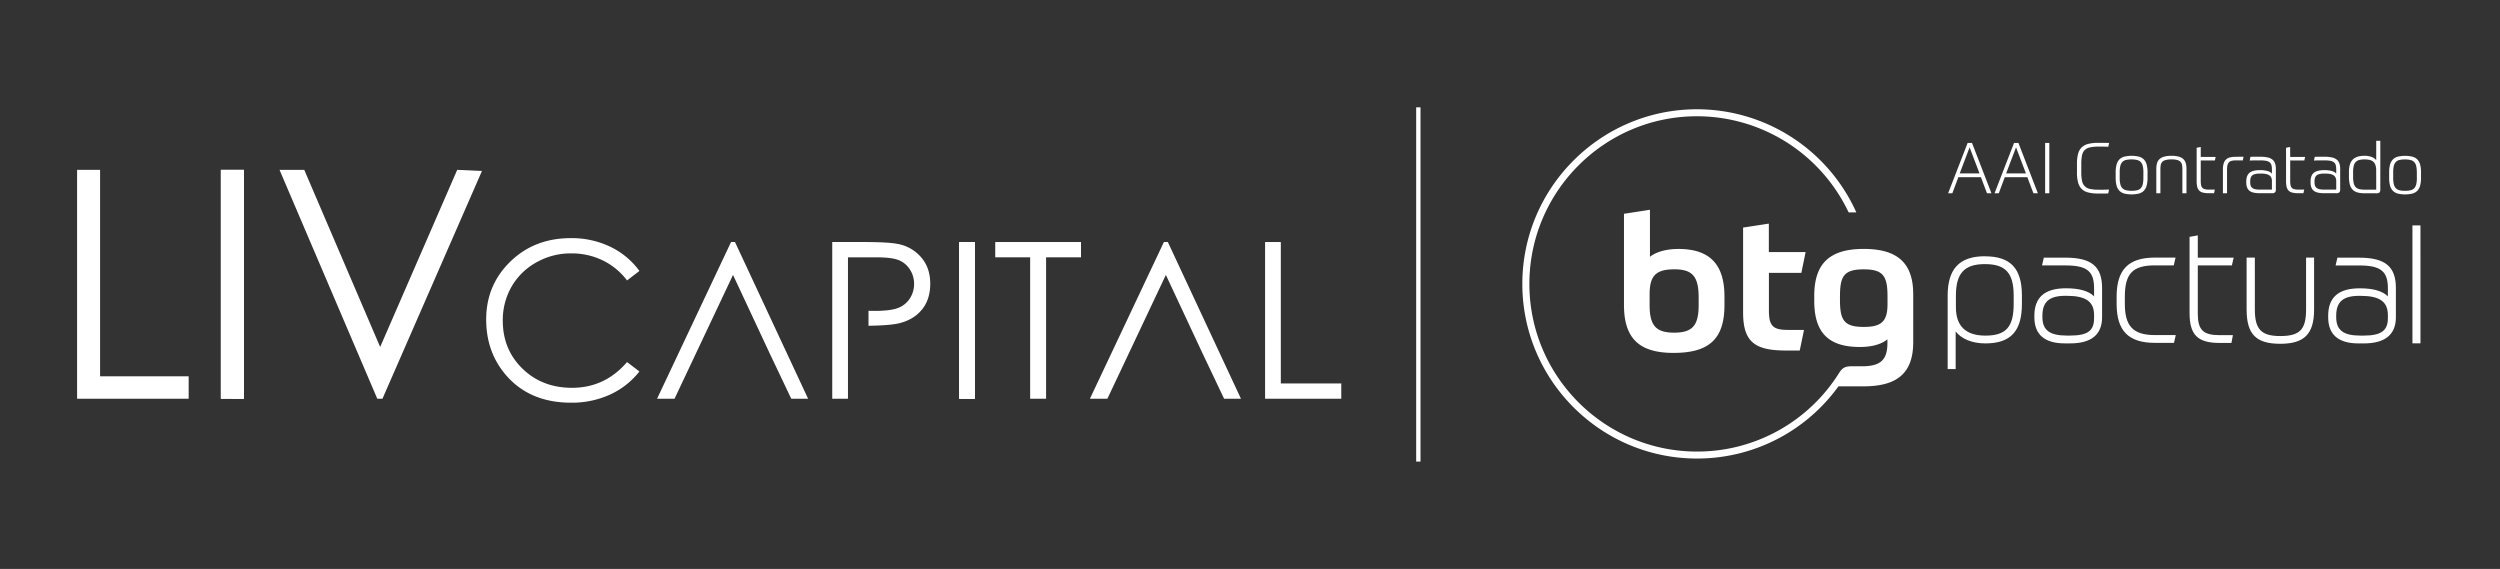 <svg id="btg" xmlns="http://www.w3.org/2000/svg" viewBox="0 0 2021.37 460"><rect x="0" y="0" width="2021.37" height="460" fill="#333333" stroke="none"/><defs><style>.cls-1,.cls-2{fill:#fff;}.cls-2{fill-rule:evenodd;}</style></defs><rect class="cls-1" x="1145.05" y="86.78" width="3.5" height="286.43"/><path class="cls-1" d="M1507,201.26c-27.48,0-40.09,11.57-40.09,38v4.05c0,25.08,11,37.24,36.79,37.24,8.26,0,16.52-1.5,22.37-6.16v3c0,14.11-6.15,18.77-20.57,18.77h-8.63c-4.94.09-7.17,1-10.15,5.83h0a135.28,135.28,0,0,1-114.59,63.12c-74.74,0-135.55-60.81-135.55-135.55S1297.35,94,1372.09,94a135.72,135.72,0,0,1,122.61,77.72h6.23a141.36,141.36,0,0,0-128.84-83.37c-77.86,0-141.21,63.34-141.21,141.2s63.35,141.2,141.21,141.2a140.9,140.9,0,0,0,114.39-58.38h20.2c26.58,0,40.25-10.07,40.25-35.74V237.9c0-25.52-13.07-36.64-40-36.64m19.22,44.6c0,14.12-5,18.47-19.22,18.47-16.07,0-19.22-5.55-19.22-21.92v-2.55c0-16.22,2.85-22.08,19.22-22.08,16.07,0,19.22,5.71,19.22,22.23Zm-213.08-73v73.73c0,27.33,12.62,38.75,40.09,38.75,28.53,0,41.15-11.12,41.15-38.6v-7c0-25.83-11.72-38.45-37.24-38.45-8.11,0-17,1.66-23,6.31v-38Zm40.84,44.9c14.42,0,19.53,5.71,19.53,22.68v6.3c0,16.52-5.11,22.23-19.83,22.23s-19.82-5.71-19.82-22.38v-8.55c0-15.17,5.11-20.28,20.12-20.28m102.57,2.86,3.45-16.82h-29.73v-23L1409.38,184v68.62c0,23.73,9.31,30.79,34.68,30.79h11.11l3.46-16.67h-13.07c-11.56,0-15.31-2.86-15.31-15.47V220.64Z"/><path class="cls-1" d="M1604.88,207.19c-20.54,0-30.11,10.15-30.11,31.93v59.26h6.48V268c4.69,6.09,13.43,9.66,24,9.66,20.45,0,29.56-9.85,29.56-31.93v-6.74c0-22-9.23-31.75-29.92-31.75m23.26,38.49c0,18.69-6.2,25.63-22.9,25.63-15.8,0-23.81-7.7-23.81-22.9v-9.29c0-18.21,6.79-25.63,23.45-25.63s23.26,7.13,23.26,25.45Zm279.3-37.39h-17.56l-1.45,6.29h19c17.4,0,23.27,4.63,23.27,18.35v6.63c-4.31-4.31-11.94-6.5-22.72-6.5-17.2,0-25.55,7.29-25.55,22.27v1.1c0,14.05,8.22,21.18,24.46,21.18h4.37c17.19,0,25.92-7.13,25.92-21.18v-23.5c0-17.51-8.62-24.64-29.75-24.64m23.27,49c0,10.05-5.5,14-19.62,14h-2.73c-13.63,0-19.44-4.45-19.44-14.88v-1.1c0-11.32,5.54-16.16,18.52-16.16h1.1c15.54,0,22.17,4.67,22.17,15.62Zm19.86,20.27h6.48V182.24h-6.48Zm-146-63,1.45-6.29h-29v-18l-6.66,1.19v61.68c0,17.56,6.58,24.09,24.28,24.09h9.57l1.21-6.29h-10.78c-13.34,0-17.62-4.24-17.62-17.44V214.58Zm60,35.65c0,16.24-5.07,21.45-20.89,21.45-15.35,0-20.53-5.41-20.53-21.45V208.29h-6.66v41.94c0,20,7.62,27.74,27.19,27.74s27.37-8,27.37-27.74V208.29h-6.48Zm-194.49-41.94h-17.56l-1.45,6.29h19c17.26,0,23.08,4.63,23.08,18.35v6.63c-4.3-4.31-11.93-6.5-22.72-6.5-17.19,0-25.55,7.29-25.55,22.27v1.1c0,14.05,8.29,21.18,24.64,21.18h4.38c17.07,0,25.73-7.13,25.73-21.18v-23.5c0-17.51-8.56-24.64-29.56-24.64m23.08,49c0,10.19-5.27,14-19.43,14H1671c-13.75,0-19.62-4.45-19.62-14.88v-1.1c0-11.32,5.54-16.16,18.53-16.16H1671c15.55,0,22.17,4.67,22.17,15.62Zm24.88-11.66v-5.83c0-18.66,6.37-25.27,24.36-25.27h15.19l1.45-6.29h-16.64c-21.45,0-31,9.73-31,31.56v5.83c0,21.83,9.57,31.56,31,31.56h15.37l1.46-6.29h-16.83c-17.53,0-24.36-7.09-24.36-25.27"/><path class="cls-1" d="M1590.92,115.58l-15.77,40.68h3.42l4.86-13h18.23l4.91,13h3.6l-15.71-40.68Zm-6.4,24.63,8-21.09,8,21.09Z"/><path class="cls-1" d="M1628.45,115.58l-15.77,40.68h3.43l4.86-13h18.23l4.91,13h3.6L1632,115.58Zm-6.39,24.63,8-21.09,8,21.09Z"/><rect class="cls-1" x="1653.6" y="115.58" width="3.37" height="40.68"/><path class="cls-1" d="M1683.39,125.78a8.67,8.67,0,0,1,2-4.26,8.33,8.33,0,0,1,4.17-2.28,28.58,28.58,0,0,1,6.92-.69h3.82q1.89,0,4.35.12l.68-3.09c-1.06,0-2-.07-2.8-.08l-2.2,0h-3.8a32.08,32.08,0,0,0-8.19.88,11.44,11.44,0,0,0-5.29,2.89,11.3,11.3,0,0,0-2.86,5.23,31.56,31.56,0,0,0-.86,8v6.91a31.61,31.61,0,0,0,.86,8,11.71,11.71,0,0,0,2.83,5.26,11.22,11.22,0,0,0,5.26,2.91,32.06,32.06,0,0,0,8.2.89q2.16,0,4.26,0c1.38,0,2.67,0,3.85-.09l.68-3.08c-1.37,0-2.78.06-4.22.08s-3,0-4.57,0a29.08,29.08,0,0,1-6.63-.63,7.91,7.91,0,0,1-6.4-6.48,30.94,30.94,0,0,1-.63-6.83v-6.91A34.24,34.24,0,0,1,1683.39,125.78Z"/><path class="cls-1" d="M1733.33,128.84a8.92,8.92,0,0,0-4-2.2,26,26,0,0,0-11.65,0,8.85,8.85,0,0,0-4,2.22,9.36,9.36,0,0,0-2.31,4.15,23.16,23.16,0,0,0-.75,6.4v4.34a23.26,23.26,0,0,0,.75,6.4,9.37,9.37,0,0,0,2.31,4.14,8.77,8.77,0,0,0,4,2.23,26,26,0,0,0,11.65,0,8.77,8.77,0,0,0,4-2.23,9.37,9.37,0,0,0,2.31-4.14,23.26,23.26,0,0,0,.75-6.4v-4.34a23.49,23.49,0,0,0-.75-6.43A9.1,9.1,0,0,0,1733.33,128.84Zm-.31,14.91a21.7,21.7,0,0,1-.52,5.28,6.85,6.85,0,0,1-1.65,3.2,5.86,5.86,0,0,1-2.95,1.6,19.14,19.14,0,0,1-4.42.43,18.48,18.48,0,0,1-4.43-.45,6.22,6.22,0,0,1-3-1.63,6.9,6.9,0,0,1-1.65-3.2,21.54,21.54,0,0,1-.52-5.23v-4.34a21.79,21.79,0,0,1,.52-5.29,6.9,6.9,0,0,1,1.65-3.2,6,6,0,0,1,3-1.6,19.68,19.68,0,0,1,4.43-.43,18.48,18.48,0,0,1,4.39.46,6.23,6.23,0,0,1,3,1.63,6.91,6.91,0,0,1,1.65,3.23,21.5,21.5,0,0,1,.52,5.2Z"/><path class="cls-1" d="M1765.5,128.78a8.53,8.53,0,0,0-3.71-2.09,21.92,21.92,0,0,0-6.09-.71,21,21,0,0,0-6.09.74,9,9,0,0,0-3.74,2.12,7.15,7.15,0,0,0-1.88,3.37,18,18,0,0,0-.52,4.45v19.6h3.32V137a21,21,0,0,1,.25-3.46,5,5,0,0,1,1.17-2.54,5.72,5.72,0,0,1,2.69-1.57,17,17,0,0,1,4.8-.55,17.25,17.25,0,0,1,4.74.52,5.53,5.53,0,0,1,2.69,1.54,5,5,0,0,1,1.17,2.54,21.36,21.36,0,0,1,.26,3.52v19.25h3.31v-19.6a18.29,18.29,0,0,0-.51-4.51A7.43,7.43,0,0,0,1765.5,128.78Z"/><path class="cls-1" d="M1779.41,118.84l-3.31.62v26.86a19.65,19.65,0,0,0,.51,4.94,6.26,6.26,0,0,0,1.72,3,6.56,6.56,0,0,0,3.17,1.54,23.11,23.11,0,0,0,4.88.43h3.78l.62-2.91h-4.4a15.83,15.83,0,0,1-3.51-.32,4.15,4.15,0,0,1-2.11-1.11,4.27,4.27,0,0,1-1.06-2.17,17.57,17.57,0,0,1-.29-3.49V129.75h11.43l.63-2.86h-12.06Z"/><path class="cls-1" d="M1807.75,126.78a19.5,19.5,0,0,0-4.51.46A6.79,6.79,0,0,0,1798,132a15.5,15.5,0,0,0-.66,4.91v19.37h3.32v-19a16.39,16.39,0,0,1,.34-3.68,5.06,5.06,0,0,1,1.14-2.32,4.54,4.54,0,0,1,2.2-1.23,14.7,14.7,0,0,1,3.57-.37l3.12,0q1.62,0,2.37.09l.63-3c-.65,0-1.55-.06-2.69-.06Z"/><path class="cls-1" d="M1837.29,129a9.44,9.44,0,0,0-3.85-1.72,26.6,26.6,0,0,0-5.8-.54l-4.29,0c-1.44,0-2.7,0-3.77.08l-.63,3c1.26-.07,2.67-.12,4.23-.14l4.46,0a24.59,24.59,0,0,1,4.63.37,6.59,6.59,0,0,1,2.85,1.2,4.33,4.33,0,0,1,1.43,2.23,12.7,12.7,0,0,1,.4,3.46v3.43a7.07,7.07,0,0,0-3.43-2.06,21.59,21.59,0,0,0-6.28-.74q-5.84,0-8.43,2.17t-2.6,7v.8c0,3.09.86,5.31,2.57,6.69s4.54,2,8.46,2h9.37a4.41,4.41,0,0,0,2.83-.65,3.58,3.58,0,0,0,.71-2.6v-16.4a13.16,13.16,0,0,0-.69-4.55A6.71,6.71,0,0,0,1837.29,129Zm-.34,24.31h-9.71a18.22,18.22,0,0,1-3.8-.34,5.69,5.69,0,0,1-2.4-1.09,4,4,0,0,1-1.26-1.83,8.09,8.09,0,0,1-.37-2.63v-.74q0-3.54,1.77-4.94t6-1.4h.74a23.35,23.35,0,0,1,3.86.28,8.06,8.06,0,0,1,2.83,1,4.49,4.49,0,0,1,1.74,1.85,6.56,6.56,0,0,1,.6,3Z"/><path class="cls-1" d="M1851.69,118.84l-3.31.62v26.86a19.65,19.65,0,0,0,.51,4.94,6.18,6.18,0,0,0,1.72,3,6.56,6.56,0,0,0,3.17,1.54,23.11,23.11,0,0,0,4.88.43h3.77l.63-2.91h-4.4a15.77,15.77,0,0,1-3.51-.32,4.22,4.22,0,0,1-2.12-1.11,4.34,4.34,0,0,1-1-2.17,16.85,16.85,0,0,1-.29-3.49V129.75h11.43l.63-2.86h-12.06Z"/><path class="cls-1" d="M1889.29,129a9.49,9.49,0,0,0-3.86-1.72,26.54,26.54,0,0,0-5.8-.54l-4.28,0c-1.45,0-2.71,0-3.77.08l-.63,3c1.26-.07,2.66-.12,4.23-.14l4.45,0a24.51,24.51,0,0,1,4.63.37,6.69,6.69,0,0,1,2.86,1.2,4.33,4.33,0,0,1,1.43,2.23,13.11,13.11,0,0,1,.4,3.46v3.43a7.16,7.16,0,0,0-3.43-2.06,21.67,21.67,0,0,0-6.29-.74q-5.82,0-8.43,2.17t-2.59,7v.8c0,3.09.85,5.31,2.57,6.69s4.53,2,8.45,2h9.37a4.39,4.39,0,0,0,2.83-.65,3.53,3.53,0,0,0,.72-2.6v-16.4a13.16,13.16,0,0,0-.69-4.55A6.78,6.78,0,0,0,1889.29,129Zm-.34,24.31h-9.72a18.22,18.22,0,0,1-3.8-.34,5.69,5.69,0,0,1-2.4-1.09,3.94,3.94,0,0,1-1.25-1.83,8.08,8.08,0,0,1-.38-2.63v-.74q0-3.54,1.78-4.94t6-1.4h.74a23.44,23.44,0,0,1,3.86.28,8,8,0,0,1,2.82,1,4.45,4.45,0,0,1,1.75,1.85,6.56,6.56,0,0,1,.6,3Z"/><path class="cls-1" d="M1921.29,129.52a8.77,8.77,0,0,0-3.66-2.6,16.2,16.2,0,0,0-6-.94q-6.18,0-9.28,3t-3.12,10.11v3.72a24.2,24.2,0,0,0,.72,6.37,9.3,9.3,0,0,0,2.25,4.17,8.79,8.79,0,0,0,4,2.26,22.15,22.15,0,0,0,5.86.68h9a4.4,4.4,0,0,0,2.86-.65,3.69,3.69,0,0,0,.68-2.6v-39.2h-3.31Zm0,23.83h-9.15a19,19,0,0,1-4.57-.46,5.78,5.78,0,0,1-2.94-1.66,6.83,6.83,0,0,1-1.57-3.25,24.9,24.9,0,0,1-.46-5.2v-3.72a20,20,0,0,1,.52-5,6.82,6.82,0,0,1,1.62-3.11,6.14,6.14,0,0,1,2.86-1.6,16.94,16.94,0,0,1,4.2-.46,21,21,0,0,1,3.74.32,7.29,7.29,0,0,1,3,1.25,6.12,6.12,0,0,1,2,2.72,12.63,12.63,0,0,1,.72,4.68Z"/><path class="cls-1" d="M1956.77,133a9.21,9.21,0,0,0-2.32-4.14,8.86,8.86,0,0,0-4-2.2,26,26,0,0,0-11.65,0,8.85,8.85,0,0,0-4,2.22,9.36,9.36,0,0,0-2.31,4.15,23.2,23.2,0,0,0-.74,6.4v4.34a23.3,23.3,0,0,0,.74,6.4,9.37,9.37,0,0,0,2.31,4.14,8.77,8.77,0,0,0,4,2.23,26,26,0,0,0,11.65,0,8.72,8.72,0,0,0,4-2.23,9.48,9.48,0,0,0,2.32-4.14,23.69,23.69,0,0,0,.74-6.4v-4.34A23.93,23.93,0,0,0,1956.77,133Zm-2.63,10.77a22.28,22.28,0,0,1-.51,5.28,7,7,0,0,1-1.66,3.2,5.82,5.82,0,0,1-3,1.6,19.09,19.09,0,0,1-4.42.43,18.54,18.54,0,0,1-4.43-.45,6.14,6.14,0,0,1-2.94-1.63,6.82,6.82,0,0,1-1.66-3.2,22.11,22.11,0,0,1-.51-5.23v-4.34a22.37,22.37,0,0,1,.51-5.29,6.82,6.82,0,0,1,1.66-3.2,5.94,5.94,0,0,1,2.94-1.6,19.75,19.75,0,0,1,4.43-.43,18.63,18.63,0,0,1,4.4.46,6.2,6.2,0,0,1,3,1.63,7,7,0,0,1,1.66,3.23,22.07,22.07,0,0,1,.51,5.2Z"/><path class="cls-2" d="M672.91,195.69h25.26c14.47,0,24.27.62,29.33,1.89a32.44,32.44,0,0,1,17.73,11q6.93,8.29,6.91,20.88c0,8.44-2.23,15.38-6.73,20.88s-10.65,9.15-18.5,11.06q-7.18,1.73-24.69,2V251.31l4.86.06q13,0,19.06-2.38a19.54,19.54,0,0,0,9.5-7.65,21.28,21.28,0,0,0,3.44-11.85,21,21,0,0,0-3.44-11.68,19.08,19.08,0,0,0-9.11-7.53c-3.77-1.5-9.92-2.23-18.5-2.23H685.62V322.39H672.91Z"/><polygon class="cls-2" points="594.27 195.69 653.38 322.39 639.76 322.39 621.9 284.81 621.9 284.81 592.68 222.28 565.06 280.75 545.39 322.39 531.27 322.39 591.09 195.69 594.27 195.69"/><polygon class="cls-2" points="246 137.33 307.38 280.55 369.68 137.33 389.68 138.26 309.24 322.39 305.05 322.39 226 137.33 246 137.33"/><rect class="cls-1" x="178.58" y="137.33" width="18.6" height="185.06"/><polygon class="cls-2" points="62.33 137.33 80.93 137.33 80.93 304.26 152.54 304.26 152.54 322.39 62.33 322.39 62.33 137.33"/><polygon class="cls-2" points="1022.89 195.69 1035.6 195.69 1035.6 310.04 1084.48 310.04 1084.48 322.39 1022.89 322.39 1022.89 195.69"/><polygon class="cls-2" points="804.7 208.05 804.7 195.69 874.05 195.69 874.05 208.05 845.81 208.05 845.81 322.39 832.93 322.39 832.93 208.05 804.7 208.05"/><rect class="cls-1" x="775.58" y="195.69" width="12.71" height="126.7"/><path class="cls-2" d="M517,219.08l-10,7.67a54.54,54.54,0,0,0-19.86-16.32,57.8,57.8,0,0,0-25.44-5.56,56.24,56.24,0,0,0-28.05,7.29,52.23,52.23,0,0,0-20,19.56,54.14,54.14,0,0,0-7.12,27.62q0,23.21,15.88,38.7t40.09,15.53q26.59,0,44.5-20.82l10,7.59A64,64,0,0,1,493.33,319a74.2,74.2,0,0,1-31.65,6.59q-33.26,0-52.46-22.15-16.11-18.66-16.12-45.11,0-27.8,19.5-46.79t48.91-19a72.08,72.08,0,0,1,32,7A62.49,62.49,0,0,1,517,219.08Z"/><polygon class="cls-2" points="944.25 195.69 1003.37 322.39 989.75 322.39 971.89 284.81 971.89 284.81 942.66 222.28 915.05 280.75 895.37 322.39 881.25 322.39 941.07 195.69 944.25 195.69"/><rect class="cls-1" x="178.58" y="137.33" width="18.6" height="185.06"/><polygon class="cls-2" points="187.88 152.65 197.18 137.33 197.18 322.39 187.88 322.39 187.88 152.65"/><rect class="cls-1" x="775.58" y="195.96" width="12.71" height="126.43"/><rect class="cls-1" x="775.58" y="195.96" width="12.71" height="126.43"/><polygon class="cls-2" points="781.93 206.43 788.29 195.96 788.29 322.39 781.93 322.39 781.93 206.43"/></svg>